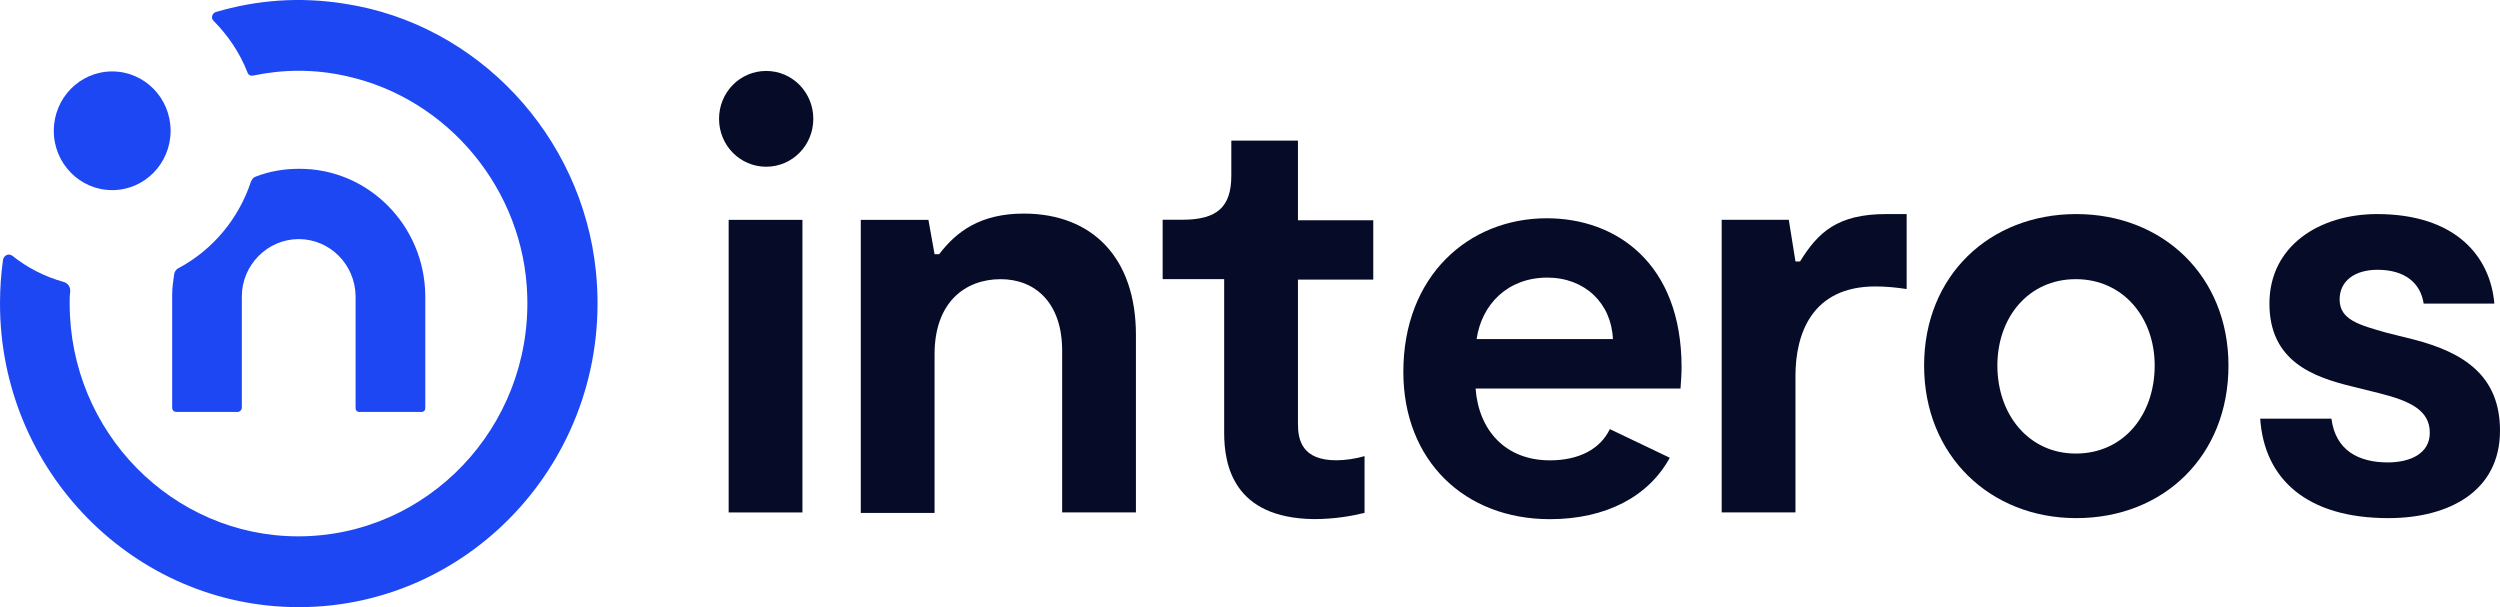 <svg width="140" height="34" viewBox="0 0 140 34" fill="none" xmlns="http://www.w3.org/2000/svg">
<path d="M40.266 6.655C40.266 5.168 41.442 3.973 42.906 3.973C44.369 3.973 45.545 5.168 45.545 6.655C45.545 8.142 44.369 9.337 42.906 9.337C41.442 9.337 40.266 8.142 40.266 6.655Z" fill="#060C27"/>
<path d="M44.937 12.312H40.805V28.697H44.937V12.312Z" fill="#060C27"/>
<path d="M48.204 12.311H51.991L52.336 14.235H52.594C53.57 12.952 54.918 11.961 57.328 11.961C61.173 11.961 63.612 14.439 63.612 18.754V28.696H59.48V19.629C59.48 16.946 57.96 15.634 56.037 15.634C54.057 15.634 52.336 16.917 52.336 19.833V28.725H48.204V12.311Z" fill="#060C27"/>
<path d="M68.553 24.231V15.63H65.109V12.306H66.2C68.18 12.306 68.954 11.578 68.954 9.828V7.875H72.685V12.336H76.903V15.659H72.685V23.735C72.685 24.639 72.914 25.776 74.837 25.776C75.324 25.776 75.927 25.688 76.415 25.543V28.721C75.698 28.895 74.751 29.07 73.574 29.07C69.069 29.012 68.553 26.038 68.553 24.231Z" fill="#060C27"/>
<path d="M100.173 12.309L100.546 14.641H100.804C101.809 13.009 102.899 11.988 105.625 11.988H106.773V16.186C106.199 16.099 105.625 16.041 105.022 16.041C101.464 16.041 100.546 18.694 100.546 21.055V28.694H96.414V12.309H100.173Z" fill="#060C27"/>
<path d="M107.75 20.472C107.75 15.428 111.423 11.988 116.272 11.988C121.121 11.988 124.794 15.458 124.794 20.472C124.794 25.545 121.15 29.015 116.272 29.015C111.452 29.015 107.75 25.516 107.75 20.472ZM120.662 20.472C120.662 17.761 118.883 15.633 116.243 15.633C113.604 15.633 111.853 17.761 111.853 20.472C111.853 23.213 113.604 25.399 116.243 25.399C118.941 25.399 120.662 23.213 120.662 20.472Z" fill="#060C27"/>
<path d="M126.571 23.446H130.56C130.789 25.224 132.08 25.895 133.716 25.895C134.979 25.895 136.069 25.399 136.069 24.233C136.069 22.98 134.979 22.455 133.228 22.017L131.707 21.639C129.555 21.114 127.088 20.239 127.088 17.003C127.088 13.738 129.928 11.988 133.113 11.988C137.475 11.988 139.455 14.321 139.684 17.003H135.725C135.552 15.837 134.663 15.108 133.142 15.108C131.88 15.108 131.019 15.72 131.019 16.77C131.019 17.907 132.109 18.198 133.659 18.636L135.179 19.015C137.991 19.743 140 21.055 140 24.117C140 27.498 137.159 29.015 133.745 29.015C129.182 29.015 126.801 26.828 126.571 23.446Z" fill="#060C27"/>
<path d="M90.151 24.03C89.605 25.167 88.4 25.779 86.793 25.779C84.297 25.779 82.805 24.089 82.633 21.756H94.11C94.139 21.29 94.168 20.94 94.168 20.561C94.168 14.759 90.524 12.223 86.621 12.223C82.231 12.223 78.587 15.459 78.587 20.823C78.587 25.809 82.03 29.074 86.793 29.074C89.95 29.074 92.331 27.791 93.508 25.634L90.151 24.03ZM86.65 15.546C88.745 15.546 90.237 16.975 90.323 18.986H82.69C82.977 17.033 84.441 15.546 86.65 15.546Z" fill="#060C27"/>
<path d="M23.816 16.567V22.864C23.816 22.981 23.729 23.069 23.615 23.069H20.114C19.999 23.069 19.913 22.981 19.913 22.864V16.567C19.884 14.818 18.478 13.389 16.728 13.389C14.978 13.389 13.543 14.847 13.543 16.596V22.835C13.543 22.952 13.428 23.069 13.313 23.069H9.87C9.755 23.069 9.641 22.981 9.641 22.835V16.538C9.641 16.13 9.698 15.722 9.755 15.343C9.784 15.197 9.87 15.08 9.985 15.022C11.908 14.001 13.371 12.252 14.059 10.153C14.117 10.036 14.203 9.92 14.318 9.891C15.064 9.599 15.896 9.453 16.728 9.453C20.63 9.424 23.787 12.631 23.816 16.567Z" fill="#1D47F3"/>
<path d="M19.311 0.21C16.757 -0.198 14.347 0.006 12.08 0.676C11.879 0.735 11.793 1.026 11.965 1.172C12.769 1.988 13.429 2.95 13.859 4.058C13.917 4.204 14.031 4.262 14.175 4.233C15.839 3.883 17.589 3.854 19.397 4.262C25.107 5.516 29.354 10.647 29.526 16.566C29.756 23.942 23.931 30.035 16.7 30.035C9.67 30.035 3.902 24.204 3.902 17.003C3.902 16.77 3.902 16.536 3.931 16.332C3.96 16.07 3.788 15.837 3.529 15.778C2.496 15.487 1.521 14.991 0.689 14.321C0.488 14.175 0.23 14.291 0.172 14.525C0.057 15.341 0 16.157 0 17.003C0 26.391 7.518 34 16.729 34C26.542 34 34.404 25.37 33.371 15.195C32.596 7.586 26.743 1.347 19.311 0.21Z" fill="#1D47F3"/>
<path d="M3.012 7.324C3.012 5.487 4.475 4 6.283 4C8.091 4 9.554 5.487 9.554 7.324C9.554 9.16 8.091 10.647 6.283 10.647C4.475 10.647 3.012 9.16 3.012 7.324Z" fill="#1D47F3"/>
</svg>
